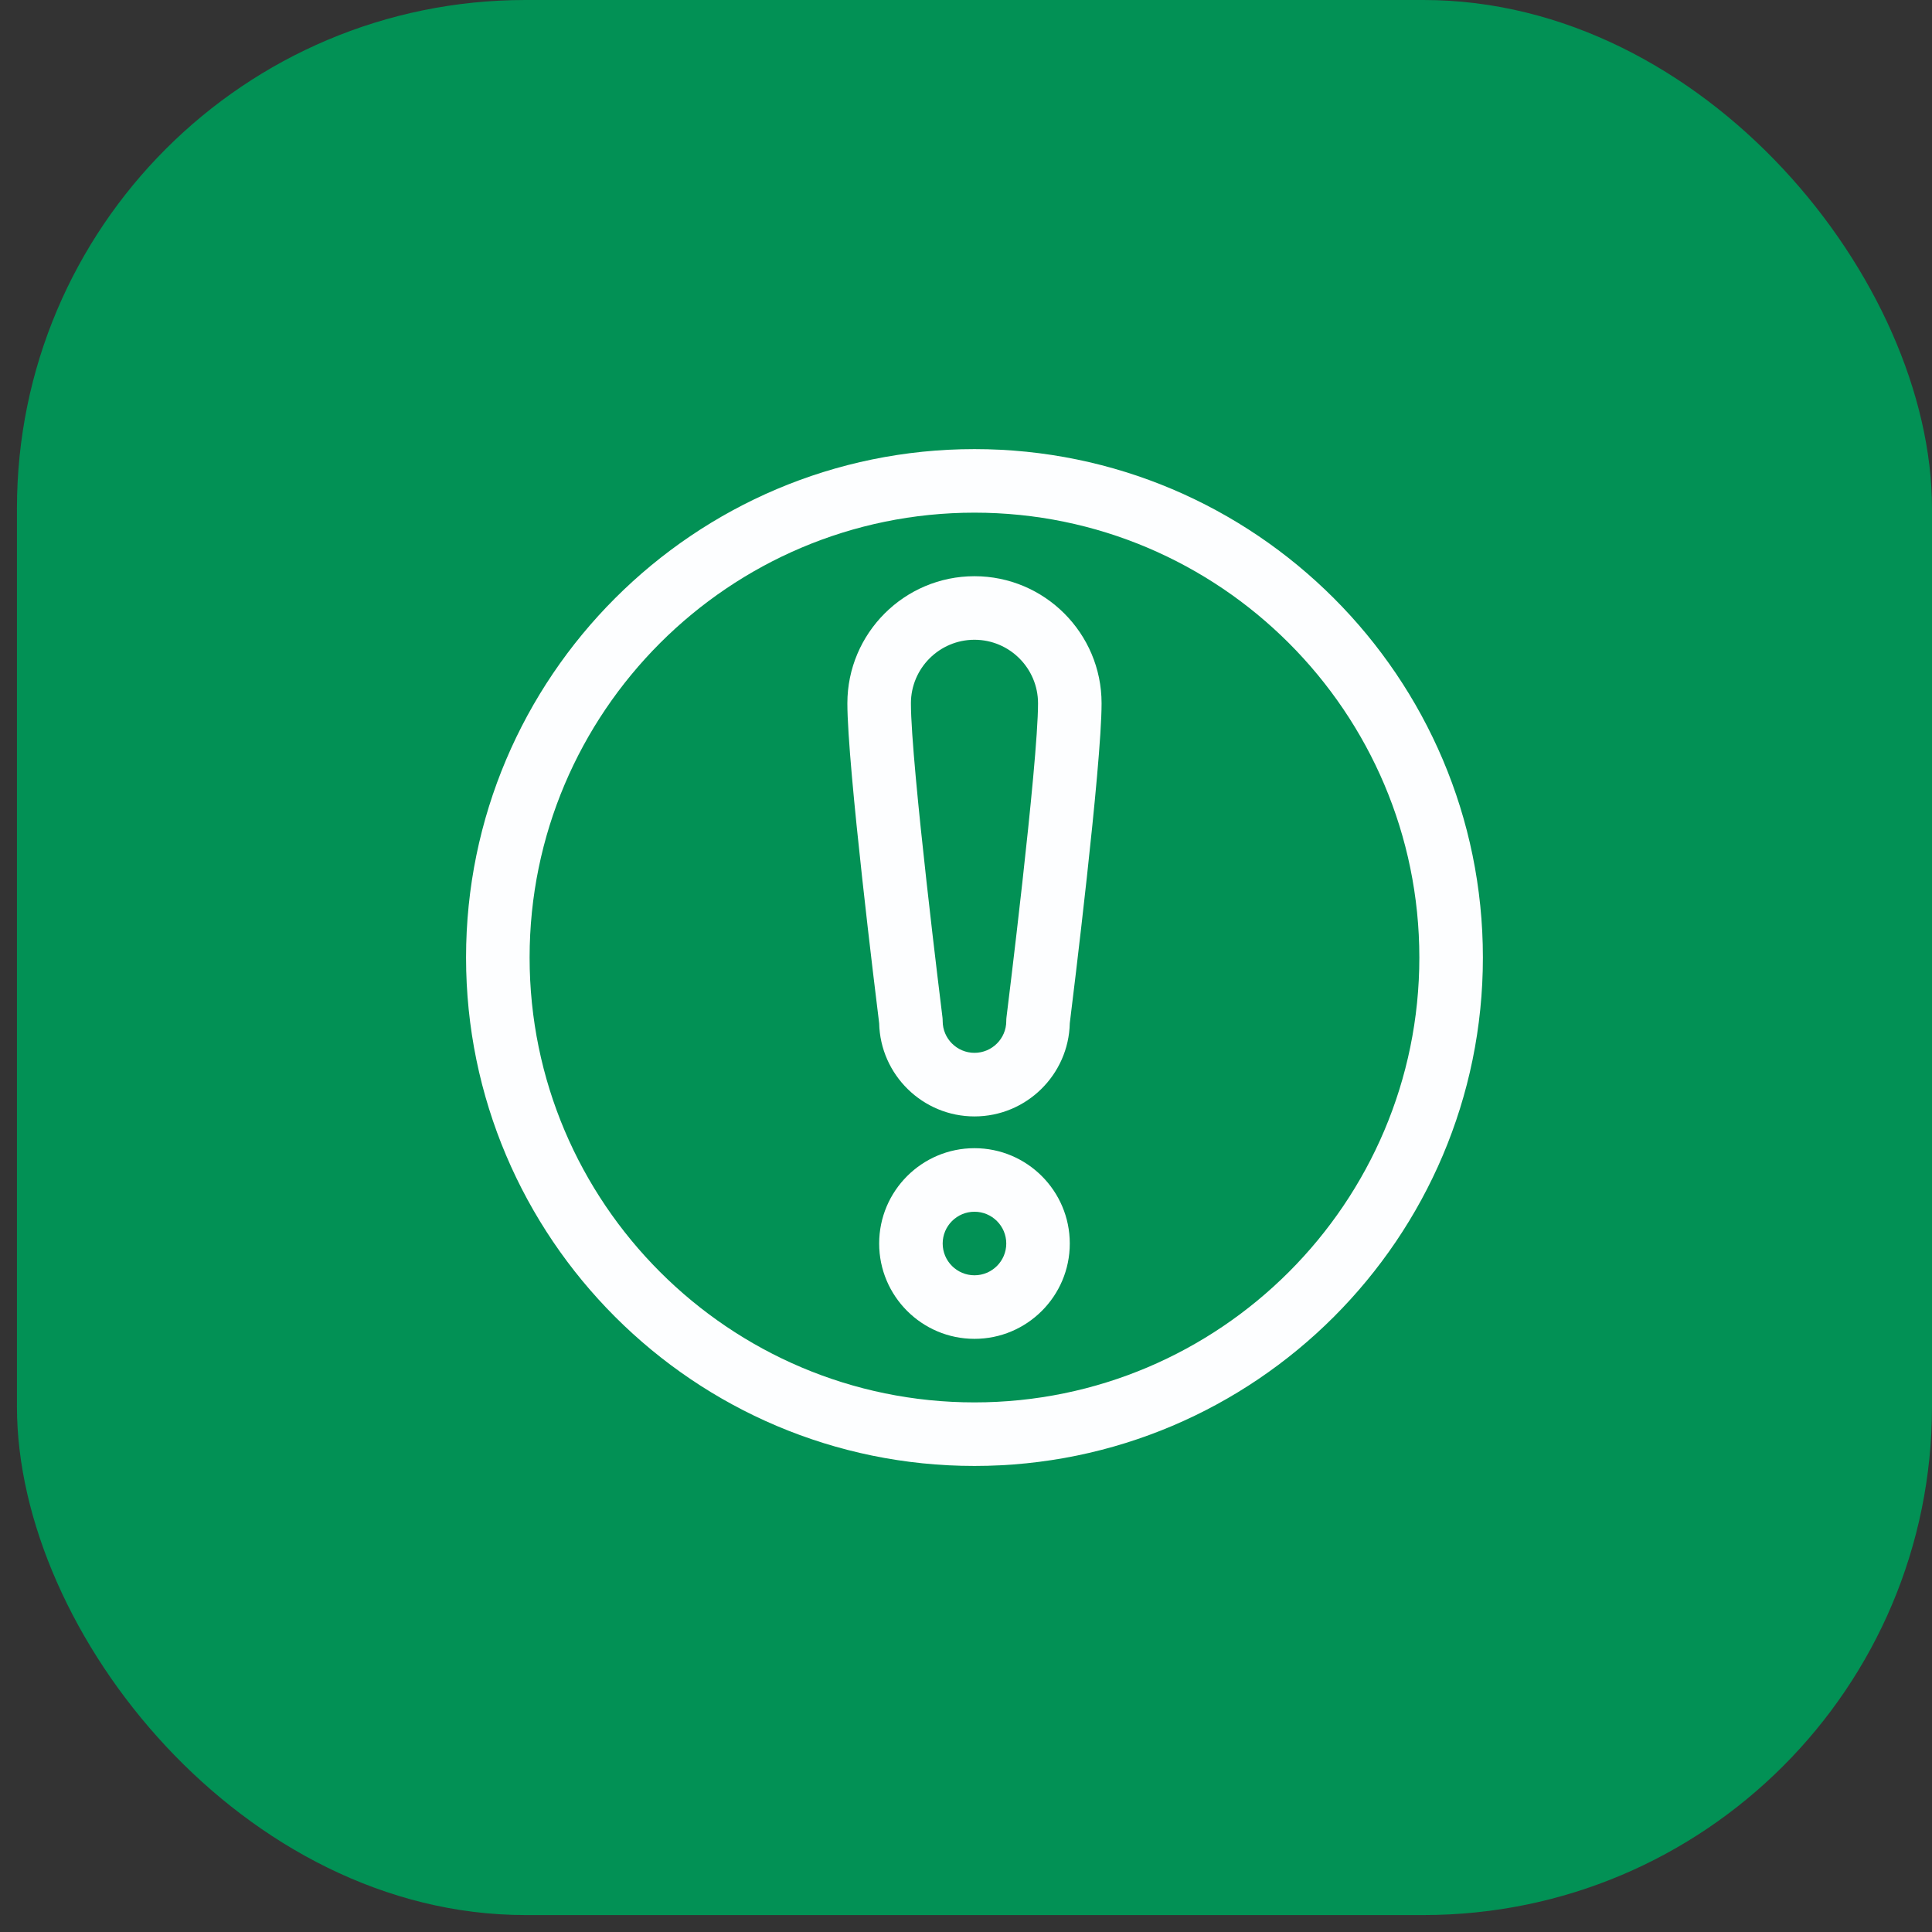 <svg width="57" height="57" viewBox="0 0 57 57" fill="none" xmlns="http://www.w3.org/2000/svg">
<rect x="0" y="0" width="57" height="57" fill="#333333" stroke="none"/>
<rect x="0.5" width="56.5" height="56.5" rx="15" fill="#029155"/>
<g clip-path="url(#clip0_4116_17599)">
<path d="M28.75 43.25C20.479 43.25 13.75 36.521 13.75 28.25C13.75 19.979 20.479 13.25 28.75 13.25C37.021 13.25 43.75 19.979 43.75 28.25C43.75 36.521 37.021 43.25 28.75 43.25ZM28.75 15.125C21.512 15.125 15.625 21.012 15.625 28.25C15.625 35.487 21.512 41.375 28.75 41.375C35.987 41.375 41.875 35.487 41.875 28.25C41.875 21.013 35.987 15.125 28.75 15.125Z" fill="#FDFEFF"/>
<path d="M28.75 39.5C27.199 39.5 25.938 38.239 25.938 36.688C25.938 35.136 27.199 33.875 28.75 33.875C30.301 33.875 31.562 35.136 31.562 36.688C31.562 38.239 30.301 39.5 28.75 39.5ZM28.75 35.75C28.233 35.75 27.812 36.17 27.812 36.688C27.812 37.205 28.233 37.625 28.75 37.625C29.267 37.625 29.688 37.205 29.688 36.688C29.688 36.17 29.267 35.75 28.75 35.75Z" fill="#FDFEFF"/>
<path d="M28.75 32.938C27.221 32.938 25.972 31.71 25.938 30.189C25.848 29.462 25 22.599 25 20.75C25 18.682 26.682 17 28.75 17C30.818 17 32.5 18.682 32.5 20.75C32.5 22.599 31.652 29.462 31.562 30.189C31.528 31.71 30.279 32.938 28.75 32.938ZM28.75 18.875C27.716 18.875 26.875 19.716 26.875 20.75C26.875 22.546 27.796 29.934 27.805 30.009C27.81 30.047 27.812 30.086 27.812 30.125C27.812 30.642 28.233 31.062 28.75 31.062C29.267 31.062 29.688 30.642 29.688 30.125C29.688 30.086 29.69 30.047 29.695 30.009C29.704 29.934 30.625 22.546 30.625 20.75C30.625 19.716 29.784 18.875 28.75 18.875Z" fill="#FDFEFF"/>
</g>
<defs>
<clipPath id="clip0_4116_17599">
<rect width="30" height="30" fill="white" transform="translate(13.75 13.25)"/>
</clipPath>
</defs>
</svg>
